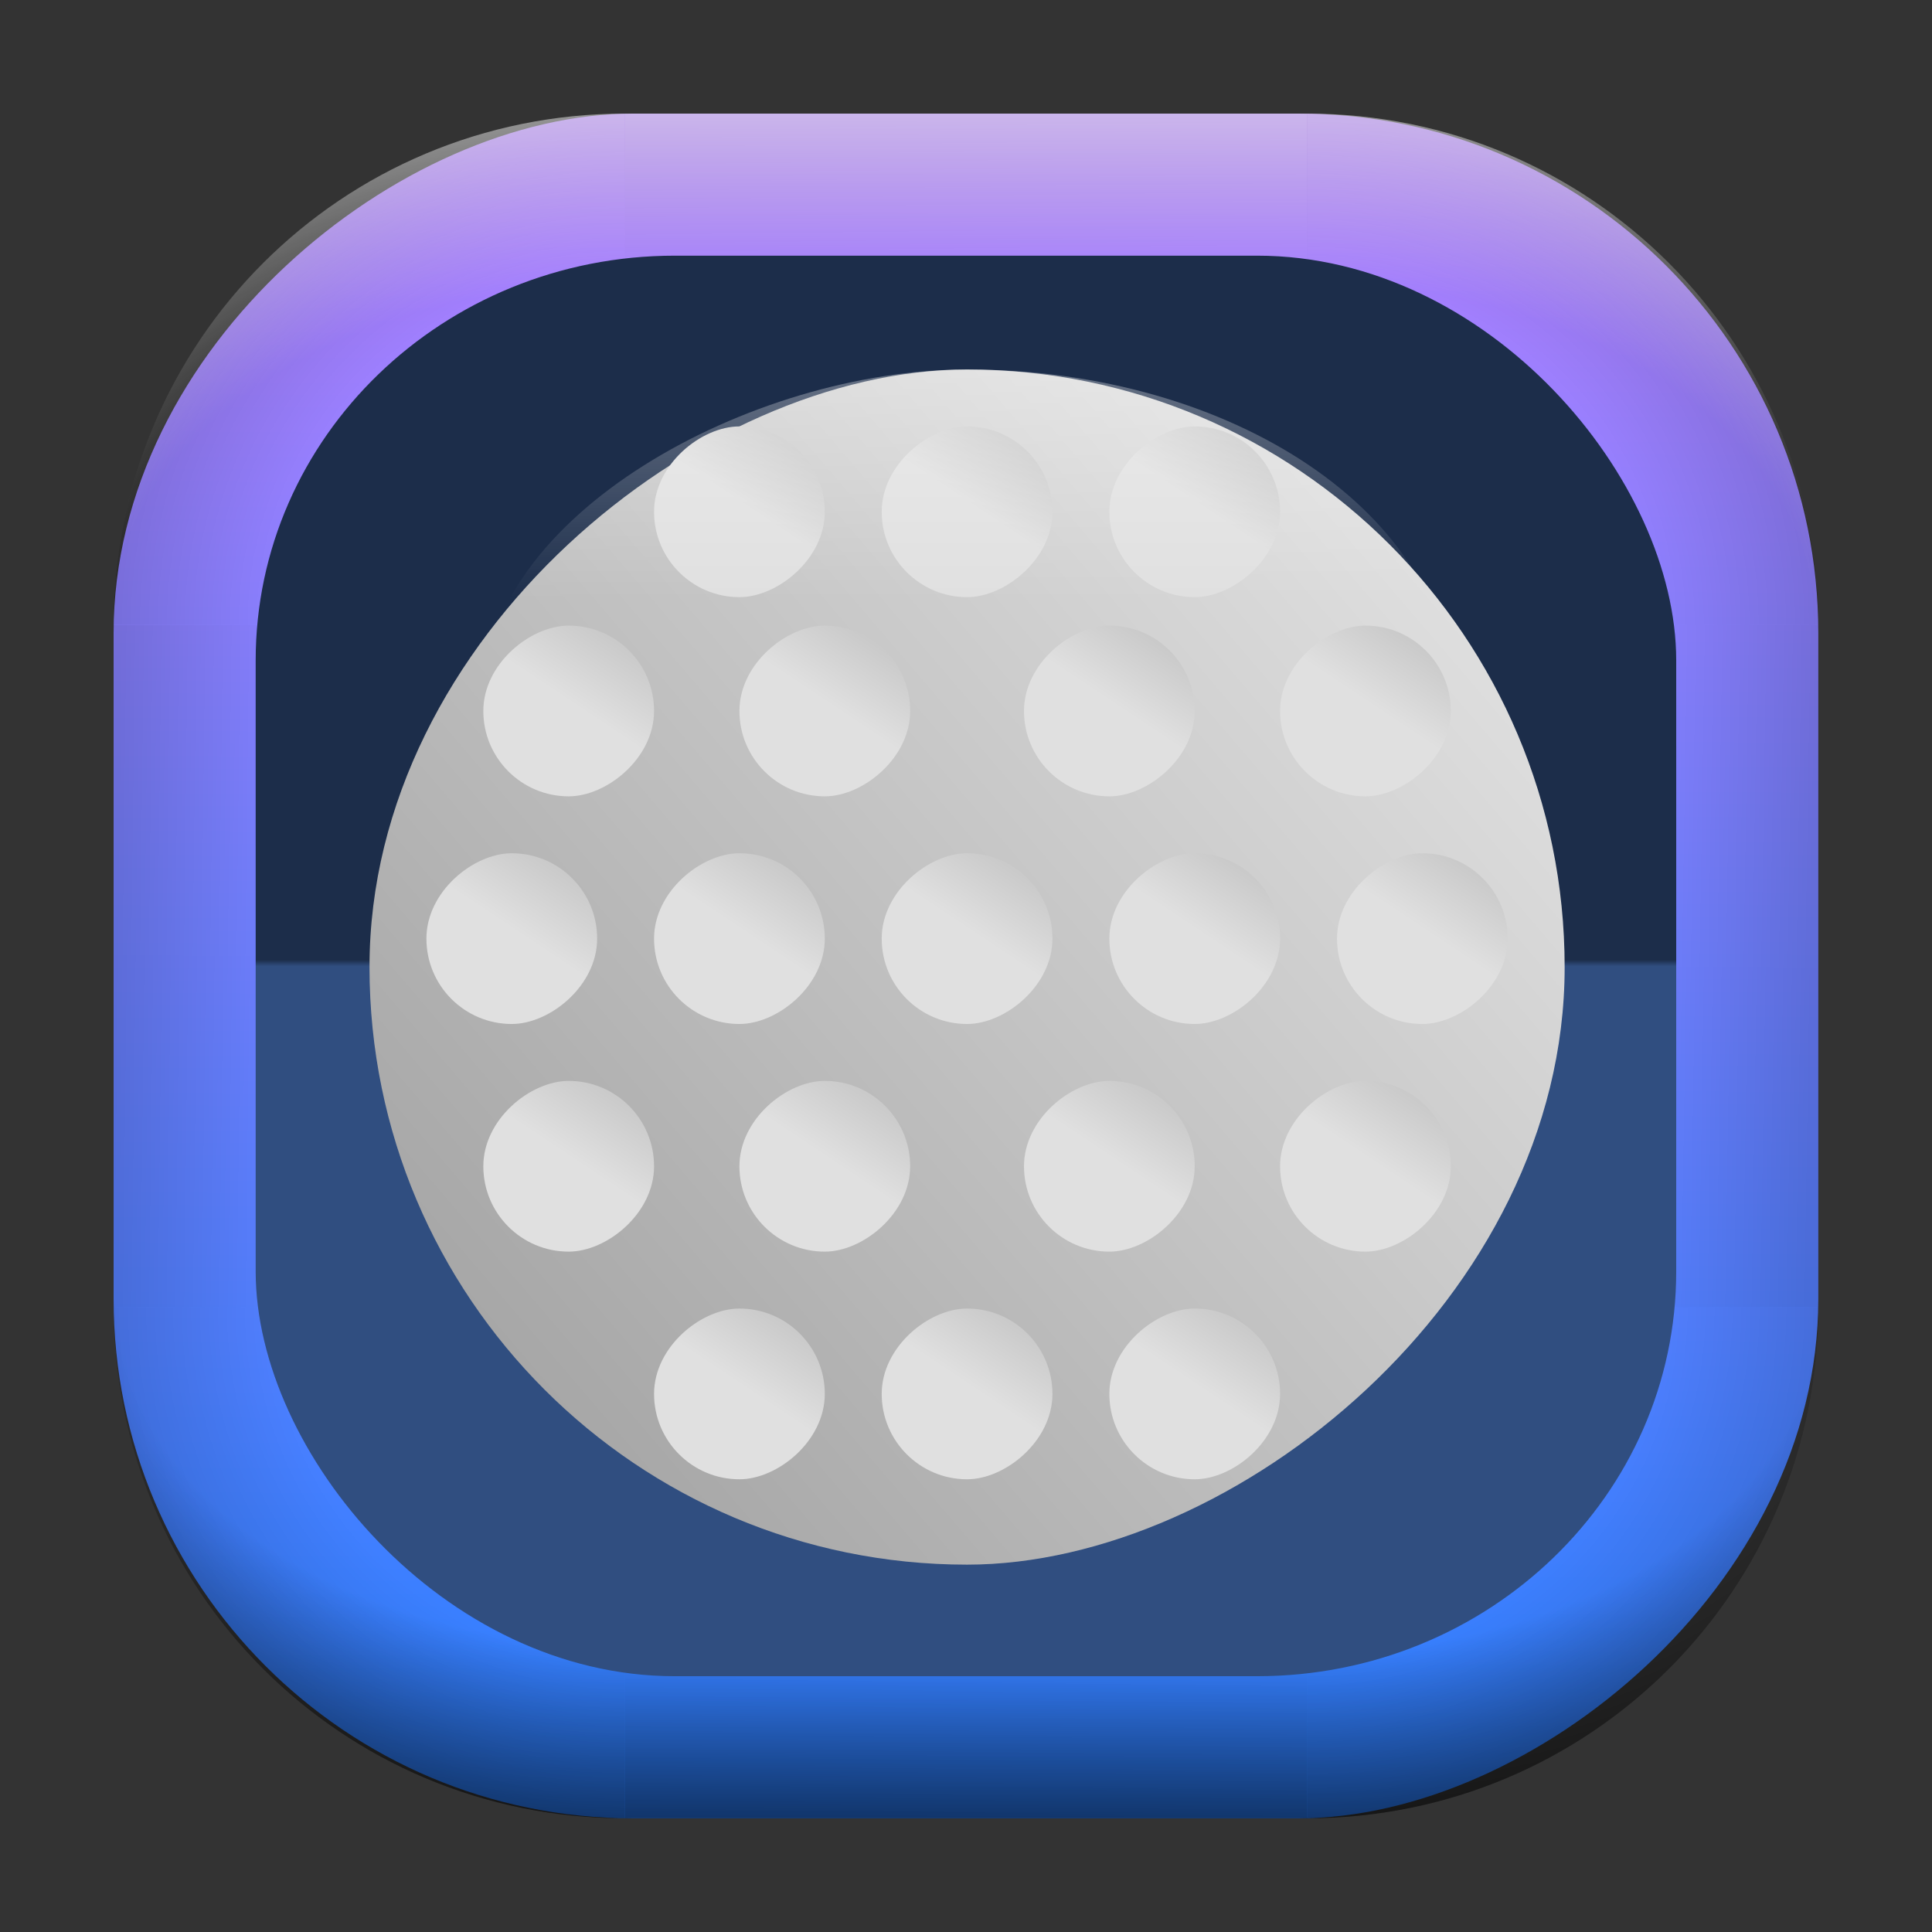 <?xml version="1.0" encoding="UTF-8" standalone="no"?>
<svg
   width="68"
   height="68"
   viewBox="0 0 17.992 17.992"
   version="1.1"
   id="svg1114"
   inkscape:version="1.3.2 (091e20ef0f, 2023-11-25)"
   sodipodi:docname="kolf.svg"
   xmlns:inkscape="http://www.inkscape.org/namespaces/inkscape"
   xmlns:sodipodi="http://sodipodi.sourceforge.net/DTD/sodipodi-0.dtd"
   xmlns:xlink="http://www.w3.org/1999/xlink"
   xmlns="http://www.w3.org/2000/svg"
   xmlns:svg="http://www.w3.org/2000/svg"
   xmlns:rdf="http://www.w3.org/1999/02/22-rdf-syntax-ns#"
   xmlns:cc="http://creativecommons.org/ns#"
   xmlns:dc="http://purl.org/dc/elements/1.1/">
  <rect x="0" y="0" width="17.992" height="17.992" fill="#333333" stroke="none"/>
  <style
     type="text/css"
     id="current-color-scheme">.ColorScheme-Highlight { color:#5599ff; }
</style>
  <defs
     id="defs1108">
    <linearGradient
       id="linearGradient12"
       inkscape:collect="always">
      <stop
         style="stop-color:#ffffff;stop-opacity:0;"
         offset="0"
         id="stop10" />
      <stop
         id="stop11"
         offset="0.659"
         style="stop-color:#ffffff;stop-opacity:0" />
      <stop
         style="stop-color:#ffffff;stop-opacity:1;"
         offset="1"
         id="stop12" />
    </linearGradient>
    <linearGradient
       id="linearGradient9"
       inkscape:collect="always">
      <stop
         style="stop-color:#000000;stop-opacity:0;"
         offset="0"
         id="stop1" />
      <stop
         id="stop8"
         offset="0.661"
         style="stop-color:#000000;stop-opacity:0" />
      <stop
         style="stop-color:#000000;stop-opacity:1;"
         offset="1"
         id="stop9" />
    </linearGradient>
    <linearGradient
       id="linearGradient7"
       inkscape:collect="always">
      <stop
         style="stop-color:#000000;stop-opacity:0;"
         offset="0"
         id="stop5" />
      <stop
         id="stop6"
         offset="0.659"
         style="stop-color:#000000;stop-opacity:0" />
      <stop
         style="stop-color:#000000;stop-opacity:1;"
         offset="1"
         id="stop7" />
    </linearGradient>
    <linearGradient
       id="linearGradient4"
       inkscape:collect="always">
      <stop
         style="stop-color:#000000;stop-opacity:0;"
         offset="0"
         id="stop2" />
      <stop
         id="stop3"
         offset="0.671"
         style="stop-color:#000000;stop-opacity:0" />
      <stop
         style="stop-color:#000000;stop-opacity:1;"
         offset="1"
         id="stop4" />
    </linearGradient>
    <linearGradient
       inkscape:collect="always"
       id="linearGradient899">
      <stop
         style="stop-color:#b380ff;stop-opacity:1;"
         offset="0"
         id="stop895" />
      <stop
         style="stop-color:#2a7fff;stop-opacity:1;"
         offset="1"
         id="stop897" />
    </linearGradient>
    <linearGradient
       id="linearGradient1167"
       x1="40.752"
       x2="40.752"
       y1="28.508"
       y2="17.206"
       gradientUnits="userSpaceOnUse">
      <stop
         style="stop-color:#84fb6e;stop-opacity:1"
         stop-color="#0ab816"
         offset="0"
         id="stop1163" />
      <stop
         style="stop-color:#0dd41a;stop-opacity:1"
         stop-color="#0cf36c"
         offset="1"
         id="stop1165" />
    </linearGradient>
    <linearGradient
       id="cornerBevel"
       inkscape:collect="always">
      <stop
         style="stop-color:#000000;stop-opacity:0;"
         offset="0"
         id="stop2663" />
      <stop
         id="stop2671"
         offset="0.667"
         style="stop-color:#000000;stop-opacity:0" />
      <stop
         style="stop-color:#000000;stop-opacity:1;"
         offset="1"
         id="stop2661" />
    </linearGradient>
    <linearGradient
       id="bevel"
       inkscape:collect="always">
      <stop
         id="stop2685"
         offset="0"
         style="stop-color:#000000;stop-opacity:1;" />
      <stop
         id="stop2687"
         offset="1"
         style="stop-color:#000000;stop-opacity:0;" />
    </linearGradient>
    <linearGradient
       id="highlightCorner"
       inkscape:collect="always">
      <stop
         style="stop-color:#ffffff;stop-opacity:0;"
         offset="0"
         id="stop2613" />
      <stop
         id="stop2621"
         offset="0.667"
         style="stop-color:#ffffff;stop-opacity:0" />
      <stop
         style="stop-color:#ffffff;stop-opacity:1;"
         offset="1"
         id="stop2611" />
    </linearGradient>
    <linearGradient
       inkscape:collect="always"
       id="highlight">
      <stop
         style="stop-color:#ffffff;stop-opacity:1;"
         offset="0"
         id="stop2921" />
      <stop
         style="stop-color:#ffffff;stop-opacity:0;"
         offset="1"
         id="stop2923" />
    </linearGradient>
    <radialGradient
       inkscape:collect="always"
       xlink:href="#highlightCorner"
       id="radialGradient15"
       gradientUnits="userSpaceOnUse"
       gradientTransform="matrix(0.043,-12.079,17.934,0.064,14.524,-50.374)"
       cx="-4.58"
       cy="-0.502"
       fx="-4.58"
       fy="-0.502"
       r="0.397" />
    <linearGradient
       inkscape:collect="always"
       xlink:href="#highlight"
       id="linearGradient15"
       gradientUnits="userSpaceOnUse"
       x1="-3.845"
       y1="-1.153"
       x2="-3.845"
       y2="-0.895"
       gradientTransform="matrix(6.092,0,0,6.092,32.229,7.154)" />
    <radialGradient
       inkscape:collect="always"
       xlink:href="#linearGradient12"
       id="radialGradient17"
       gradientUnits="userSpaceOnUse"
       gradientTransform="matrix(-0.022,-12.045,-17.968,0.034,1.664,-50.223)"
       cx="-4.575"
       cy="-0.553"
       fx="-4.575"
       fy="-0.553"
       r="0.397" />
    <radialGradient
       inkscape:collect="always"
       xlink:href="#linearGradient7"
       id="radialGradient18"
       gradientUnits="userSpaceOnUse"
       gradientTransform="matrix(0.065,12.1,17.934,-0.096,14.61,64.748)"
       cx="-4.428"
       cy="-0.501"
       fx="-4.428"
       fy="-0.501"
       r="0.397" />
    <linearGradient
       inkscape:collect="always"
       xlink:href="#bevel"
       id="linearGradient18"
       gradientUnits="userSpaceOnUse"
       x1="-3.842"
       y1="-1.451"
       x2="-3.841"
       y2="-1.197"
       gradientTransform="matrix(6.092,0,0,6.092,32.229,-7.154)" />
    <radialGradient
       inkscape:collect="always"
       xlink:href="#linearGradient4"
       id="radialGradient20"
       gradientUnits="userSpaceOnUse"
       gradientTransform="matrix(-0.01,11.991,-17.967,-0.015,1.735,64.306)"
       cx="-4.424"
       cy="-0.55"
       fx="-4.424"
       fy="-0.55"
       r="0.397" />
    <radialGradient
       inkscape:collect="always"
       xlink:href="#cornerBevel"
       id="radialGradient25"
       gradientUnits="userSpaceOnUse"
       gradientTransform="matrix(12.185,0,0,12.185,59.631,10.378)"
       cx="-4.457"
       cy="-0.449"
       fx="-4.457"
       fy="-0.449"
       r="0.397" />
    <linearGradient
       inkscape:collect="always"
       xlink:href="#bevel"
       id="linearGradient25"
       gradientUnits="userSpaceOnUse"
       x1="-3.849"
       y1="-1.146"
       x2="-3.846"
       y2="-0.891"
       gradientTransform="matrix(6.092,0,0,6.092,32.229,7.154)" />
    <radialGradient
       inkscape:collect="always"
       xlink:href="#cornerBevel"
       id="radialGradient29"
       gradientUnits="userSpaceOnUse"
       gradientTransform="matrix(0,-12.185,12.185,0,11.274,-44.428)"
       cx="-4.571"
       cy="-0.487"
       fx="-4.571"
       fy="-0.487"
       r="0.397" />
    <radialGradient
       inkscape:collect="always"
       xlink:href="#cornerBevel"
       id="radialGradient30"
       gradientUnits="userSpaceOnUse"
       gradientTransform="matrix(-12.185,-0.049,0.048,-11.942,-43.502,3.852)"
       cx="-4.534"
       cy="-0.603"
       fx="-4.534"
       fy="-0.603"
       r="0.397" />
    <radialGradient
       inkscape:collect="always"
       xlink:href="#linearGradient9"
       id="radialGradient31"
       gradientUnits="userSpaceOnUse"
       gradientTransform="matrix(0,-12.152,11.979,0,18.476,-48.771)"
       cx="-4.418"
       cy="-0.565"
       fx="-4.418"
       fy="-0.565"
       r="0.397" />
    <linearGradient
       inkscape:collect="always"
       xlink:href="#bevel"
       id="linearGradient34"
       gradientUnits="userSpaceOnUse"
       x1="-3.997"
       y1="-1.222"
       x2="-4"
       y2="-0.967"
       gradientTransform="matrix(6.092,0,0,6.092,17.025,8.05)" />
    <linearGradient
       inkscape:collect="always"
       xlink:href="#bevel"
       id="linearGradient35"
       gradientUnits="userSpaceOnUse"
       x1="-4.092"
       y1="-1.449"
       x2="-4.095"
       y2="-1.197"
       gradientTransform="matrix(6.092,0,0,6.092,16.129,-7.154)" />
    <linearGradient
       inkscape:collect="always"
       xlink:href="#bevel"
       id="linearGradient36"
       gradientUnits="userSpaceOnUse"
       x1="-3.873"
       y1="-1.372"
       x2="-3.877"
       y2="-1.116"
       gradientTransform="matrix(6.092,0,0,6.092,31.333,-8.05)" />
    <linearGradient
       id="paint2_linear_77:3-7"
       x1="79.398"
       y1="-197.844"
       x2="82.901"
       y2="-199.978"
       gradientUnits="userSpaceOnUse"
       gradientTransform="matrix(1.925,0,0,1.731,-40.887,399.617)">
      <stop
         stop-color="#EBFAFF"
         stop-opacity="0.1"
         id="stop29-5-7"
         offset="0"
         style="stop-color:#c3c3c3;stop-opacity:1;" />
      <stop
         offset="1"
         stop-color="#70A9FF"
         stop-opacity="0.5"
         id="stop30-0-1"
         style="stop-color:#05c7ff;stop-opacity:0.8;" />
    </linearGradient>
    <linearGradient
       inkscape:collect="always"
       xlink:href="#linearGradient899"
       id="linearGradient926"
       x1="0.989"
       y1="-9.341"
       x2="16.919"
       y2="-9.225"
       gradientUnits="userSpaceOnUse"
       gradientTransform="translate(-0.926,0.476)" />
    <linearGradient
       id="a"
       x1="7.937"
       x2="7.937"
       y1="15.081"
       y2="1.852"
       gradientTransform="matrix(0.893,0,0,0.893,0.908,0.915)"
       gradientUnits="userSpaceOnUse">
      <stop
         offset="0"
         stop-color="#f1efeb"
         id="stop1-3" />
      <stop
         offset="1"
         stop-color="#fff"
         id="stop2-3" />
    </linearGradient>
    <linearGradient
       inkscape:collect="always"
       xlink:href="#linearGradient959"
       id="linearGradient961"
       x1="9.26"
       y1="1.323"
       x2="9.26"
       y2="16.14"
       gradientUnits="userSpaceOnUse" />
    <linearGradient
       inkscape:collect="always"
       id="linearGradient959">
      <stop
         style="stop-color:#1c2d4a;stop-opacity:1;"
         offset="0"
         id="stop955" />
      <stop
         style="stop-color:#1c2d4a;stop-opacity:1"
         offset="0.514"
         id="stop963" />
      <stop
         style="stop-color:#304e80;stop-opacity:1"
         offset="0.518"
         id="stop965" />
      <stop
         style="stop-color:#304e80;stop-opacity:1"
         offset="1"
         id="stop957" />
    </linearGradient>
    <linearGradient
       xlink:href="#linearGradient3824"
       id="linearGradient4192"
       gradientUnits="userSpaceOnUse"
       gradientTransform="matrix(3.5,0,0,3.5,-49.106,-19.328)"
       x1="14.571"
       y1="14.571"
       x2="6"
       y2="4.571" />
    <linearGradient
       id="linearGradient3824">
      <stop
         style="stop-color:#e0e0e0;stop-opacity:1"
         offset="0"
         id="stop27508" />
      <stop
         style="stop-color:#a4a4a4;stop-opacity:1"
         offset="1"
         id="stop27510" />
    </linearGradient>
    <linearGradient
       xlink:href="#linearGradient3824"
       id="linearGradient4290"
       gradientUnits="userSpaceOnUse"
       gradientTransform="matrix(0.5,0,0,0.5,-3.106,10.672)"
       x1="6"
       y1="4"
       x2="18"
       y2="12" />
    <linearGradient
       xlink:href="#linearGradient3824"
       id="linearGradient4294"
       gradientUnits="userSpaceOnUse"
       gradientTransform="matrix(0.5,0,0,0.5,-3.106,18.672)"
       x1="6"
       y1="4"
       x2="18"
       y2="12" />
    <linearGradient
       xlink:href="#linearGradient3824"
       id="linearGradient4298"
       gradientUnits="userSpaceOnUse"
       gradientTransform="matrix(0.5,0,0,0.5,-3.106,2.672)"
       x1="6"
       y1="4"
       x2="18"
       y2="12" />
    <linearGradient
       xlink:href="#linearGradient3824"
       id="linearGradient4302"
       gradientUnits="userSpaceOnUse"
       gradientTransform="matrix(0.5,0,0,0.5,-10.106,-3.328)"
       x1="6"
       y1="4"
       x2="18"
       y2="12" />
    <linearGradient
       xlink:href="#linearGradient3824"
       id="linearGradient4306"
       gradientUnits="userSpaceOnUse"
       gradientTransform="matrix(0.5,0,0,0.5,-10.106,5.672)"
       x1="6"
       y1="4"
       x2="18"
       y2="12" />
    <linearGradient
       xlink:href="#linearGradient3824"
       id="linearGradient4310"
       gradientUnits="userSpaceOnUse"
       gradientTransform="matrix(0.5,0,0,0.5,-10.106,15.672)"
       x1="6"
       y1="4"
       x2="18"
       y2="12" />
    <linearGradient
       xlink:href="#linearGradient3824"
       id="linearGradient4320"
       gradientUnits="userSpaceOnUse"
       gradientTransform="matrix(0.5,0,0,0.5,-10.106,24.672)"
       x1="6"
       y1="4"
       x2="18"
       y2="12" />
    <linearGradient
       xlink:href="#linearGradient3824"
       id="linearGradient4330"
       gradientUnits="userSpaceOnUse"
       gradientTransform="matrix(0.5,0,0,0.5,-18.106,-5.328)"
       x1="6"
       y1="4"
       x2="18"
       y2="12" />
    <linearGradient
       xlink:href="#linearGradient3824"
       id="linearGradient4332"
       gradientUnits="userSpaceOnUse"
       gradientTransform="matrix(0.5,0,0,0.5,-18.106,2.672)"
       x1="6"
       y1="4"
       x2="18"
       y2="12" />
    <linearGradient
       xlink:href="#linearGradient3824"
       id="linearGradient4334"
       gradientUnits="userSpaceOnUse"
       gradientTransform="matrix(0.5,0,0,0.5,-18.106,10.672)"
       x1="6"
       y1="4"
       x2="18"
       y2="12" />
    <linearGradient
       xlink:href="#linearGradient3824"
       id="linearGradient4336"
       gradientUnits="userSpaceOnUse"
       gradientTransform="matrix(0.5,0,0,0.5,-18.106,26.672)"
       x1="6"
       y1="4"
       x2="18"
       y2="12" />
    <linearGradient
       xlink:href="#linearGradient3824"
       id="linearGradient4340"
       gradientUnits="userSpaceOnUse"
       gradientTransform="matrix(0.5,0,0,0.5,-18.106,18.672)"
       x1="6"
       y1="4"
       x2="18"
       y2="12" />
    <linearGradient
       xlink:href="#linearGradient3824"
       id="linearGradient4350"
       gradientUnits="userSpaceOnUse"
       gradientTransform="matrix(0.5,0,0,0.5,-26.106,-3.328)"
       x1="6"
       y1="4"
       x2="18"
       y2="12" />
    <linearGradient
       xlink:href="#linearGradient3824"
       id="linearGradient4352"
       gradientUnits="userSpaceOnUse"
       gradientTransform="matrix(0.5,0,0,0.5,-26.106,5.672)"
       x1="6"
       y1="4"
       x2="18"
       y2="12" />
    <linearGradient
       xlink:href="#linearGradient3824"
       id="linearGradient4354"
       gradientUnits="userSpaceOnUse"
       gradientTransform="matrix(0.5,0,0,0.5,-26.106,15.672)"
       x1="6"
       y1="4"
       x2="18"
       y2="12" />
    <linearGradient
       xlink:href="#linearGradient3824"
       id="linearGradient4356"
       gradientUnits="userSpaceOnUse"
       gradientTransform="matrix(0.5,0,0,0.5,-26.106,24.672)"
       x1="6"
       y1="4"
       x2="18"
       y2="12" />
    <linearGradient
       xlink:href="#linearGradient3824"
       id="linearGradient4364"
       gradientUnits="userSpaceOnUse"
       gradientTransform="matrix(0.5,0,0,0.5,-34.106,10.672)"
       x1="6"
       y1="4"
       x2="18"
       y2="12" />
    <linearGradient
       xlink:href="#linearGradient3824"
       id="linearGradient4366"
       gradientUnits="userSpaceOnUse"
       gradientTransform="matrix(0.5,0,0,0.5,-34.106,18.672)"
       x1="6"
       y1="4"
       x2="18"
       y2="12" />
    <linearGradient
       xlink:href="#linearGradient3824"
       id="linearGradient4368"
       gradientUnits="userSpaceOnUse"
       gradientTransform="matrix(0.5,0,0,0.5,-34.106,2.672)"
       x1="6"
       y1="4"
       x2="18"
       y2="12" />
    <linearGradient
       xlink:href="#linearGradient3978"
       id="linearGradient4380"
       x1="-3"
       y1="22"
       x2="-21"
       y2="22"
       gradientUnits="userSpaceOnUse"
       gradientTransform="matrix(1,0,0,1.133,9.894,-11.528)" />
    <linearGradient
       id="linearGradient3978">
      <stop
         style="stop-color:#ffffff;stop-opacity:0.728;"
         offset="0"
         id="stop27513" />
      <stop
         style="stop-color:#ffffff;stop-opacity:0;"
         offset="1"
         id="stop27515" />
    </linearGradient>
  </defs>
  <sodipodi:namedview
     id="base"
     pagecolor="#e2e2e2"
     bordercolor="#666666"
     borderopacity="1.0"
     inkscape:pageopacity="0"
     inkscape:pageshadow="2"
     inkscape:zoom="9.7248729"
     inkscape:cx="33.933605"
     inkscape:cy="38.663744"
     inkscape:document-units="px"
     inkscape:current-layer="layer1"
     inkscape:document-rotation="0"
     showgrid="true"
     units="px"
     inkscape:window-width="1920"
     inkscape:window-height="990"
     inkscape:window-x="0"
     inkscape:window-y="0"
     inkscape:window-maximized="1"
     inkscape:object-paths="true"
     inkscape:snap-grids="true"
     inkscape:snap-intersection-paths="true"
     inkscape:snap-smooth-nodes="true"
     inkscape:snap-midpoints="true"
     inkscape:showpageshadow="2"
     inkscape:pagecheckerboard="0"
     inkscape:deskcolor="#d1d1d1">
    <inkscape:grid
       id="grid2"
       units="px"
       originx="0"
       originy="0"
       spacingx="0.265"
       spacingy="0.265"
       empcolor="#0099e5"
       empopacity="0.302"
       color="#0099e5"
       opacity="0.149"
       empspacing="5"
       dotted="false"
       gridanglex="30"
       gridanglez="30"
       visible="true" />
  </sodipodi:namedview>
  <g
     inkscape:label="Layer 1"
     inkscape:groupmode="layer"
     id="layer1">
    <g
       id="g918"
       transform="translate(0.476,0.926)">
      <rect
         ry="4.836"
         rx="4.836"
         style="fill:url(#linearGradient926);fill-opacity:1;stroke-width:6.092"
         x="0.132"
         y="-16.457"
         width="15.875"
         height="15.875"
         id="use1056"
         transform="rotate(90)"
         class="ColorScheme-Highlight" />
      <path
         d="m 5.345,0.132 c -2.638,0 -4.762,2.124 -4.762,4.762 H 5.345 Z"
         style="opacity:0.15;fill:url(#radialGradient25);fill-opacity:1;stroke-width:6.092"
         id="path20" />
      <rect
         y="0.132"
         x="5.345"
         height="1.587"
         width="6.35"
         id="rect20"
         style="opacity:0.15;fill:url(#linearGradient25);fill-opacity:1;stroke-width:4.836;stroke-linecap:round;stroke-linejoin:round;paint-order:stroke fill markers" />
      <path
         d="m 0.582,11.245 c 0,2.638 2.124,4.762 4.762,4.762 v -4.762 z"
         style="opacity:0.15;fill:url(#radialGradient29);fill-opacity:1;stroke-width:6.092"
         id="use20" />
      <rect
         y="0.582"
         x="-11.245"
         height="1.587"
         width="6.35"
         id="use21"
         style="opacity:0.15;fill:url(#linearGradient34);fill-opacity:1;stroke-width:4.836;stroke-linecap:round;stroke-linejoin:round;paint-order:stroke fill markers"
         transform="rotate(-90)" />
      <path
         d="m 11.695,16.007 c 2.638,0 4.763,-2.124 4.763,-4.762 h -4.763 z"
         style="opacity:0.15;fill:url(#radialGradient30);fill-opacity:1;stroke-width:6.092"
         id="use22" />
      <rect
         y="-16.007"
         x="-11.695"
         height="1.587"
         width="6.35"
         id="use23"
         style="opacity:0.15;fill:url(#linearGradient35);fill-opacity:1;stroke-width:4.836;stroke-linecap:round;stroke-linejoin:round;paint-order:stroke fill markers"
         transform="scale(-1)" />
      <path
         d="m 16.457,4.895 c 0,-2.638 -2.124,-4.762 -4.763,-4.762 V 4.895 Z"
         style="opacity:0.15;fill:url(#radialGradient31);fill-opacity:1;stroke-width:6.092"
         id="use24" />
      <rect
         y="-16.457"
         x="4.895"
         height="1.587"
         width="6.35"
         id="use25"
         style="opacity:0.15;fill:url(#linearGradient36);fill-opacity:1;stroke-width:4.836;stroke-linecap:round;stroke-linejoin:round;paint-order:stroke fill markers"
         transform="rotate(90)" />
      <path
         d="m 5.345,0.132 c -2.638,0 -4.763,2.124 -4.763,4.762 H 5.345 Z"
         style="opacity:0.5;fill:url(#radialGradient15);fill-opacity:1;stroke-width:6.092"
         id="path14" />
      <rect
         y="0.132"
         x="5.345"
         height="1.587"
         width="6.35"
         id="rect14"
         style="opacity:0.5;fill:url(#linearGradient15);fill-opacity:1;stroke-width:4.836;stroke-linecap:round;stroke-linejoin:round;paint-order:stroke fill markers" />
      <path
         d="m 11.695,0.132 c 2.638,0 4.763,2.124 4.763,4.762 h -4.763 z"
         style="opacity:0.5;fill:url(#radialGradient17);fill-opacity:1;stroke-width:6.092"
         id="use14" />
      <path
         id="path17"
         style="opacity:0.5;fill:url(#radialGradient18);fill-opacity:1;stroke-width:6.092"
         d="m 5.345,16.007 c -2.638,0 -4.763,-2.124 -4.763,-4.763 h 4.763 z" />
      <rect
         style="opacity:0.5;fill:url(#linearGradient18);fill-opacity:1;stroke-width:4.836;stroke-linecap:round;stroke-linejoin:round;paint-order:stroke fill markers"
         id="rect17"
         width="6.35"
         height="1.587"
         x="5.345"
         y="-16.007"
         transform="scale(1,-1)" />
      <path
         id="use17"
         style="opacity:0.5;fill:url(#radialGradient20);fill-opacity:1;stroke-width:6.092"
         d="m 11.695,16.007 c 2.638,0 4.763,-2.124 4.763,-4.763 h -4.763 z" />
    </g>
    <rect
       width="13.229"
       height="13.229"
       x="2.381"
       y="2.381"
       rx="3.903"
       ry="3.77"
       id="rect2"
       style="fill:url(#linearGradient961);fill-opacity:1;stroke-width:0.265" />
    <g
       transform="matrix(0.265,0,0,0.265,2.646,2.646)"
       id="g27583">
      <rect
         style="fill:url(#linearGradient4192);fill-opacity:1;stroke:#808080;stroke-width:0;stroke-linecap:round;stroke-linejoin:round;stroke-miterlimit:4;stroke-dasharray:none;stroke-opacity:1"
         width="42"
         height="42"
         x="-45"
         y="3"
         rx="21"
         ry="21"
         transform="rotate(-90)"
         id="rect27541" />
      <rect
         style="fill:url(#linearGradient4290);fill-opacity:1;stroke:#808080;stroke-width:0;stroke-linecap:round;stroke-linejoin:round;stroke-miterlimit:4;stroke-dasharray:none;stroke-opacity:1"
         width="6"
         height="6"
         x="-11"
         y="21"
         rx="21"
         ry="21"
         transform="rotate(-90)"
         id="rect27543" />
      <rect
         transform="rotate(-90)"
         ry="21"
         rx="21"
         y="29"
         x="-11"
         height="6"
         width="6"
         style="fill:url(#linearGradient4294);fill-opacity:1;stroke:#808080;stroke-width:0;stroke-linecap:round;stroke-linejoin:round;stroke-miterlimit:4;stroke-dasharray:none;stroke-opacity:1"
         id="rect27545" />
      <rect
         style="fill:url(#linearGradient4298);fill-opacity:1;stroke:#808080;stroke-width:0;stroke-linecap:round;stroke-linejoin:round;stroke-miterlimit:4;stroke-dasharray:none;stroke-opacity:1"
         width="6"
         height="6"
         x="-11"
         y="13"
         rx="21"
         ry="21"
         transform="rotate(-90)"
         id="rect27547" />
      <rect
         transform="rotate(-90)"
         ry="21"
         rx="21"
         y="7"
         x="-18"
         height="6"
         width="6"
         style="fill:url(#linearGradient4302);fill-opacity:1;stroke:#808080;stroke-width:0;stroke-linecap:round;stroke-linejoin:round;stroke-miterlimit:4;stroke-dasharray:none;stroke-opacity:1"
         id="rect27549" />
      <rect
         style="fill:url(#linearGradient4306);fill-opacity:1;stroke:#808080;stroke-width:0;stroke-linecap:round;stroke-linejoin:round;stroke-miterlimit:4;stroke-dasharray:none;stroke-opacity:1"
         width="6"
         height="6"
         x="-18"
         y="16"
         rx="21"
         ry="21"
         transform="rotate(-90)"
         id="rect27551" />
      <rect
         transform="rotate(-90)"
         ry="21"
         rx="21"
         y="26"
         x="-18"
         height="6"
         width="6"
         style="fill:url(#linearGradient4310);fill-opacity:1;stroke:#808080;stroke-width:0;stroke-linecap:round;stroke-linejoin:round;stroke-miterlimit:4;stroke-dasharray:none;stroke-opacity:1"
         id="rect27553" />
      <rect
         style="fill:url(#linearGradient4320);fill-opacity:1;stroke:#808080;stroke-width:0;stroke-linecap:round;stroke-linejoin:round;stroke-miterlimit:4;stroke-dasharray:none;stroke-opacity:1"
         width="6"
         height="6"
         x="-18"
         y="35"
         rx="21"
         ry="21"
         transform="rotate(-90)"
         id="rect27555" />
      <rect
         style="fill:url(#linearGradient4330);fill-opacity:1;stroke:#808080;stroke-width:0;stroke-linecap:round;stroke-linejoin:round;stroke-miterlimit:4;stroke-dasharray:none;stroke-opacity:1"
         width="6"
         height="6"
         x="-26"
         y="5"
         rx="21"
         ry="21"
         transform="rotate(-90)"
         id="rect27557" />
      <rect
         transform="rotate(-90)"
         ry="21"
         rx="21"
         y="13"
         x="-26"
         height="6"
         width="6"
         style="fill:url(#linearGradient4332);fill-opacity:1;stroke:#808080;stroke-width:0;stroke-linecap:round;stroke-linejoin:round;stroke-miterlimit:4;stroke-dasharray:none;stroke-opacity:1"
         id="rect27559" />
      <rect
         style="fill:url(#linearGradient4334);fill-opacity:1;stroke:#808080;stroke-width:0;stroke-linecap:round;stroke-linejoin:round;stroke-miterlimit:4;stroke-dasharray:none;stroke-opacity:1"
         width="6"
         height="6"
         x="-26"
         y="21"
         rx="21"
         ry="21"
         transform="rotate(-90)"
         id="rect27561" />
      <rect
         transform="rotate(-90)"
         ry="21"
         rx="21"
         y="37"
         x="-26"
         height="6"
         width="6"
         style="fill:url(#linearGradient4336);fill-opacity:1;stroke:#808080;stroke-width:0;stroke-linecap:round;stroke-linejoin:round;stroke-miterlimit:4;stroke-dasharray:none;stroke-opacity:1"
         id="rect27563" />
      <rect
         transform="rotate(-90)"
         ry="21"
         rx="21"
         y="29"
         x="-26"
         height="6"
         width="6"
         style="fill:url(#linearGradient4340);fill-opacity:1;stroke:#808080;stroke-width:0;stroke-linecap:round;stroke-linejoin:round;stroke-miterlimit:4;stroke-dasharray:none;stroke-opacity:1"
         id="rect27565" />
      <rect
         style="fill:url(#linearGradient4350);fill-opacity:1;stroke:#808080;stroke-width:0;stroke-linecap:round;stroke-linejoin:round;stroke-miterlimit:4;stroke-dasharray:none;stroke-opacity:1"
         width="6"
         height="6"
         x="-34"
         y="7"
         rx="21"
         ry="21"
         transform="rotate(-90)"
         id="rect27567" />
      <rect
         transform="rotate(-90)"
         ry="21"
         rx="21"
         y="16"
         x="-34"
         height="6"
         width="6"
         style="fill:url(#linearGradient4352);fill-opacity:1;stroke:#808080;stroke-width:0;stroke-linecap:round;stroke-linejoin:round;stroke-miterlimit:4;stroke-dasharray:none;stroke-opacity:1"
         id="rect27569" />
      <rect
         style="fill:url(#linearGradient4354);fill-opacity:1;stroke:#808080;stroke-width:0;stroke-linecap:round;stroke-linejoin:round;stroke-miterlimit:4;stroke-dasharray:none;stroke-opacity:1"
         width="6"
         height="6"
         x="-34"
         y="26"
         rx="21"
         ry="21"
         transform="rotate(-90)"
         id="rect27571" />
      <rect
         transform="rotate(-90)"
         ry="21"
         rx="21"
         y="35"
         x="-34"
         height="6"
         width="6"
         style="fill:url(#linearGradient4356);fill-opacity:1;stroke:#808080;stroke-width:0;stroke-linecap:round;stroke-linejoin:round;stroke-miterlimit:4;stroke-dasharray:none;stroke-opacity:1"
         id="rect27573" />
      <rect
         transform="rotate(-90)"
         ry="21"
         rx="21"
         y="21"
         x="-42"
         height="6"
         width="6"
         style="fill:url(#linearGradient4364);fill-opacity:1;stroke:#808080;stroke-width:0;stroke-linecap:round;stroke-linejoin:round;stroke-miterlimit:4;stroke-dasharray:none;stroke-opacity:1"
         id="rect27575" />
      <rect
         style="fill:url(#linearGradient4366);fill-opacity:1;stroke:#808080;stroke-width:0;stroke-linecap:round;stroke-linejoin:round;stroke-miterlimit:4;stroke-dasharray:none;stroke-opacity:1"
         width="6"
         height="6"
         x="-42"
         y="29"
         rx="21"
         ry="21"
         transform="rotate(-90)"
         id="rect27577" />
      <rect
         transform="rotate(-90)"
         ry="21"
         rx="21"
         y="13"
         x="-42"
         height="6"
         width="6"
         style="fill:url(#linearGradient4368);fill-opacity:1;stroke:#808080;stroke-width:0;stroke-linecap:round;stroke-linejoin:round;stroke-miterlimit:4;stroke-dasharray:none;stroke-opacity:1"
         id="rect27579" />
      <rect
         transform="rotate(-90)"
         ry="21"
         rx="21"
         y="7"
         x="-26"
         height="34"
         width="23"
         style="fill:url(#linearGradient4380);fill-opacity:1;stroke:none"
         id="rect27581" />
    </g>
  </g>
</svg>
